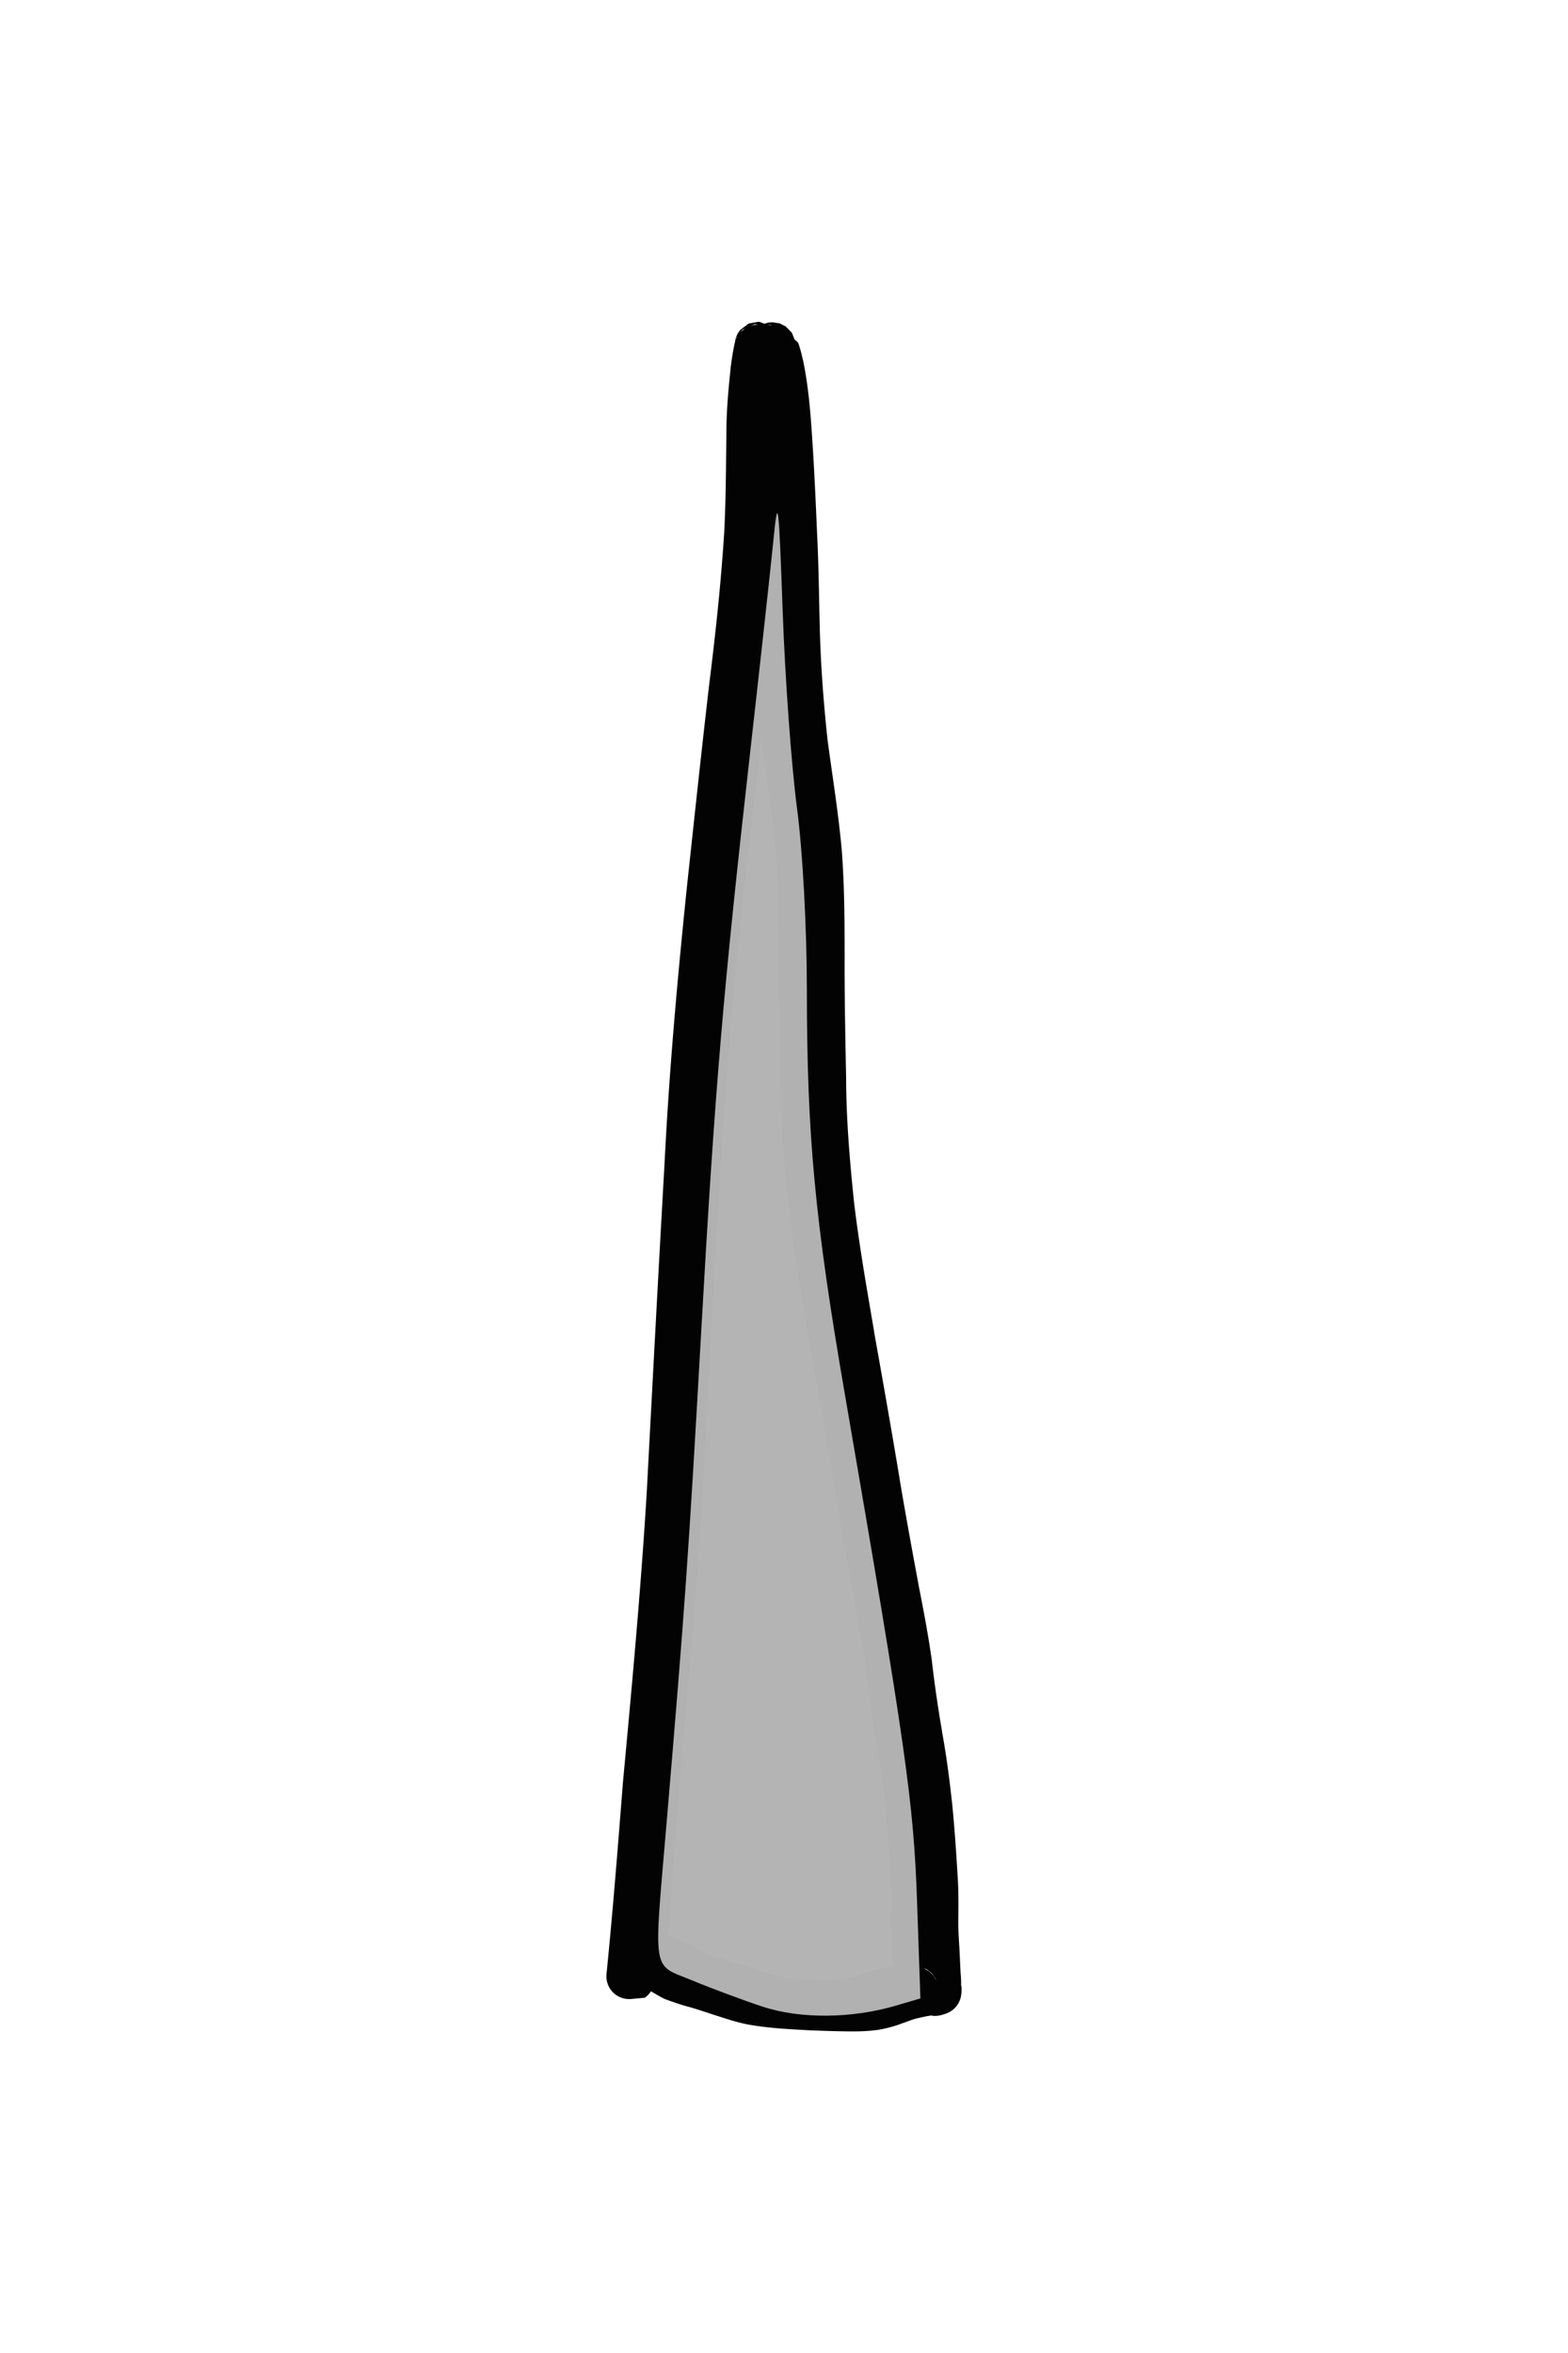 <?xml version="1.0" encoding="UTF-8" standalone="no"?>
<!-- Created with Inkscape (http://www.inkscape.org/) -->

<svg
   width="100"
   height="150"
   viewBox="0 0 26.458 39.688"
   version="1.1"
   id="svg7499"
   inkscape:version="1.2 (dc2aedaf03, 2022-05-15)"
   sodipodi:docname="thorn-2.svg"
   xmlns:inkscape="http://www.inkscape.org/namespaces/inkscape"
   xmlns:sodipodi="http://sodipodi.sourceforge.net/DTD/sodipodi-0.dtd"
   xmlns="http://www.w3.org/2000/svg"
   xmlns:svg="http://www.w3.org/2000/svg">
  <sodipodi:namedview
     id="namedview7501"
     pagecolor="#505050"
     bordercolor="#eeeeee"
     borderopacity="1"
     inkscape:showpageshadow="0"
     inkscape:pageopacity="0"
     inkscape:pagecheckerboard="0"
     inkscape:deskcolor="#505050"
     inkscape:document-units="mm"
     showgrid="false"
     inkscape:zoom="1.2623761"
     inkscape:cx="117.23923"
     inkscape:cy="25.745102"
     inkscape:window-width="1276"
     inkscape:window-height="1076"
     inkscape:window-x="1280"
     inkscape:window-y="0"
     inkscape:window-maximized="1"
     inkscape:current-layer="layer1" />
  <defs
     id="defs7496" />
  <g
     inkscape:label="Camada 1"
     inkscape:groupmode="layer"
     id="layer1">
    <g
       id="g24698"
       transform="translate(-80.956,-149.117)">
      <path
         id="path7620"
         style="fill:#000000;fill-opacity:0.988;stroke-width:0.874"
         sodipodi:type="inkscape:offset"
         inkscape:radius="0.38368639"
         inkscape:original="M 93.744141 154.92578 C 93.730461 154.92499 93.745495 154.96954 93.732422 154.96484 C 93.700942 155.10119 93.681192 155.24011 93.664062 155.37891 C 93.627472 155.73068 93.594983 156.0834 93.595703 156.4375 C 93.587403 156.99747 93.588994 157.5578 93.558594 158.11719 C 93.503744 158.97944 93.411883 159.83805 93.304688 160.69531 C 93.170737 161.84044 93.05009 162.98659 92.925781 164.13281 C 92.767026 165.66684 92.630032 167.20353 92.552734 168.74414 C 92.447956 170.59851 92.349373 172.45187 92.251953 174.30664 C 92.152573 175.9532 92.001615 177.59605 91.847656 179.23828 C 91.763476 180.30981 91.677813 181.38168 91.570312 182.45117 L 91.798828 182.42969 C 91.804778 182.34635 91.810457 182.26303 91.816406 182.17969 C 91.880517 182.21735 91.938945 182.26445 92.003906 182.30078 C 92.107141 182.36138 92.209006 182.42338 92.316406 182.47656 C 92.448412 182.52446 92.582141 182.57232 92.71875 182.60547 C 92.872047 182.64987 93.021674 182.70385 93.173828 182.75195 C 93.355734 182.80895 93.537278 182.87051 93.726562 182.89844 C 94.034561 182.94714 94.347143 182.96162 94.658203 182.97852 C 94.829383 182.98552 95.000549 182.99184 95.171875 182.99414 C 95.355001 182.99714 95.538979 182.99906 95.720703 182.97266 C 95.835267 182.95206 95.94844 182.92241 96.056641 182.87891 C 96.156311 182.84261 96.255018 182.80275 96.359375 182.78125 C 96.459355 182.75785 96.559615 182.73351 96.662109 182.72461 C 96.706109 182.72261 96.754159 182.73184 96.794922 182.71484 C 96.804722 182.68084 96.797916 182.67558 96.791016 182.64258 C 96.784716 182.57538 96.792656 182.50865 96.785156 182.44141 C 96.777656 182.29572 96.771322 182.14959 96.763672 182.00391 C 96.751392 181.81424 96.741494 181.62371 96.746094 181.43359 C 96.748494 181.20743 96.749302 180.98163 96.732422 180.75586 C 96.709722 180.37756 96.685738 179.99826 96.648438 179.62109 C 96.604407 179.2082 96.551478 178.79722 96.476562 178.38867 C 96.407893 177.99373 96.351402 177.59734 96.304688 177.19922 C 96.244807 176.7673 96.164623 176.33984 96.080078 175.91211 C 95.959563 175.26431 95.840322 174.61523 95.734375 173.96484 C 95.604251 173.18904 95.469415 172.41482 95.330078 171.64062 C 95.202729 170.89264 95.071922 170.14459 94.984375 169.39062 C 94.912615 168.69468 94.855326 167.99712 94.853516 167.29688 C 94.840206 166.63242 94.826485 165.96736 94.828125 165.30273 C 94.827966 164.7025 94.82609 164.10087 94.78125 163.50195 C 94.72481 162.88263 94.626479 162.27031 94.542969 161.6543 C 94.479109 161.07133 94.434549 160.4866 94.414062 159.90039 C 94.396332 159.36852 94.394914 158.83638 94.371094 158.30469 C 94.347224 157.75547 94.323742 157.20686 94.289062 156.6582 C 94.258692 156.19752 94.229338 155.73447 94.136719 155.28125 C 94.109249 155.17307 94.102659 155.13362 94.068359 155.0332 C 94.053593 154.98997 93.993532 155.02234 93.982422 155.00586 C 93.988033 154.98393 93.989058 154.96101 93.996094 154.93945 C 94.013647 154.91652 93.898457 154.97906 93.880859 154.9707 C 93.840285 154.97079 93.866054 154.93206 93.744141 154.92578 z M 93.886719 155.75586 C 93.921747 156.06987 93.957613 156.38383 93.976562 156.69922 C 94.006502 157.24482 94.027315 157.79183 94.046875 158.33789 C 94.067645 158.87329 94.066484 159.40789 94.083984 159.94336 C 94.101444 160.53065 94.14605 161.11696 94.207031 161.70117 C 94.284641 162.31413 94.384819 162.92317 94.4375 163.53906 C 94.48116 164.13744 94.480855 164.73828 94.484375 165.33789 C 94.481375 166.00269 94.497929 166.66742 94.511719 167.33203 C 94.510119 168.02965 94.568932 168.72301 94.642578 169.41602 C 94.729898 170.17079 94.860048 170.91936 94.988281 171.66797 C 95.125065 172.44289 95.262517 173.21806 95.392578 173.99414 C 95.49576 174.64486 95.611404 175.29309 95.728516 175.94141 C 95.807706 176.36519 95.883495 176.79012 95.945312 177.2168 C 95.989253 177.6197 96.050347 178.02028 96.117188 178.41992 C 96.190687 178.82381 96.243893 179.23074 96.289062 179.63867 C 96.321523 180.0029 96.350081 180.36723 96.369141 180.73242 C 96.382241 180.95735 96.380763 181.18304 96.376953 181.4082 C 96.371453 181.59895 96.383411 181.79013 96.394531 181.98047 C 96.399731 182.12568 96.408546 182.2707 96.410156 182.41602 C 96.412956 182.48342 96.400327 182.55004 96.398438 182.61719 C 96.395237 182.63239 96.400772 182.69577 96.388672 182.63477 C 96.339582 182.62307 96.290082 182.62686 96.240234 182.63086 C 96.134716 182.64586 96.029815 182.66821 95.925781 182.69141 C 95.814325 182.71261 95.709166 182.75446 95.601562 182.78906 C 95.490376 182.83036 95.374885 182.85585 95.257812 182.87305 C 95.075462 182.89275 94.892028 182.89112 94.708984 182.88672 C 94.568007 182.88508 94.427956 182.87891 94.287109 182.87305 C 94.270882 182.87104 94.255526 182.87009 94.207031 182.86328 C 94.020164 182.83838 93.84102 182.77975 93.662109 182.72266 C 93.509349 182.67636 93.35797 182.62198 93.205078 182.57617 C 93.070109 182.54137 92.937731 182.49841 92.806641 182.45117 C 92.69187 182.42777 92.594505 182.35912 92.496094 182.29883 C 92.429074 182.25703 92.353384 182.23011 92.285156 182.19141 C 92.237166 182.16161 92.183479 182.14812 92.128906 182.13672 C 92.085876 182.12452 92.042725 182.12465 91.998047 182.12305 C 91.945997 182.11905 91.895796 182.11337 91.84375 182.10938 L 91.822266 182.10742 C 91.891075 181.14369 91.959503 180.18031 92.03125 179.2168 C 92.181329 177.57441 92.329197 175.93146 92.429688 174.28516 C 92.523708 172.42987 92.621289 170.57482 92.736328 168.7207 C 92.824298 167.178 92.962654 165.63996 93.125 164.10352 C 93.253725 162.95584 93.388831 161.80888 93.525391 160.66211 C 93.631907 159.80633 93.726895 158.95003 93.789062 158.08984 C 93.824772 157.52969 93.825324 156.96713 93.839844 156.40625 C 93.840829 156.18846 93.867339 155.9725 93.886719 155.75586 z "
         d="m 93.764,154.543 c -0.004,6.1e-4 -0.175,0.031 -0.176,0.031 -6.45e-4,2.8e-4 -0.144,0.111 -0.145,0.111 -2.31e-4,2.8e-4 -0.039,0.058 -0.039,0.059 -1.91e-4,3.5e-4 -0.018,0.034 -0.023,0.049 -0.011,0.03 -0.016,0.052 -0.02,0.07 -0.002,0.01 0.001,0.006 0,0.014 a 0.384,0.384 0 0 0 -0.002,0.002 c -0.036,0.158 -0.058,0.31 -0.076,0.453 a 0.384,0.384 0 0 0 0,0.008 c -0.037,0.355 -0.071,0.72 -0.07,1.098 -0.008,0.562 -0.008,1.115 -0.037,1.658 -0.054,0.851 -0.145,1.701 -0.252,2.553 a 0.384,0.384 0 0 0 0,0.002 c -0.134,1.148 -0.255,2.296 -0.379,3.441 a 0.384,0.384 0 0 0 0,0.002 c -0.159,1.538 -0.297,3.08 -0.375,4.631 -0.105,1.855 -0.203,3.708 -0.301,5.562 -0.099,1.637 -0.251,3.276 -0.404,4.916 a 0.384,0.384 0 0 0 0,0.006 c -0.084,1.071 -0.168,2.139 -0.275,3.203 a 0.384,0.384 0 0 0 0.416,0.422 l 0.229,-0.021 a 0.384,0.384 0 0 0 0.105,-0.109 c 0.067,0.039 0.129,0.078 0.207,0.117 a 0.384,0.384 0 0 0 0.039,0.018 c 0.133,0.048 0.28,0.101 0.443,0.141 l -0.018,-0.004 c 0.138,0.04 0.285,0.091 0.447,0.143 0.175,0.055 0.374,0.125 0.607,0.16 0.336,0.053 0.662,0.067 0.971,0.084 a 0.384,0.384 0 0 0 0.006,0 c 0.172,0.007 0.346,0.013 0.523,0.016 0.185,0.003 0.389,0.007 0.609,-0.025 a 0.384,0.384 0 0 0 0.014,-0.002 c 0.134,-0.024 0.272,-0.06 0.41,-0.115 l -0.012,0.006 c 0.108,-0.039 0.191,-0.072 0.25,-0.084 a 0.384,0.384 0 0 0 0.01,-0.002 c 0.102,-0.024 0.184,-0.041 0.248,-0.047 h -0.016 c -0.022,0.001 0.079,0.038 0.264,-0.039 a 0.384,0.384 0 0 0 0.221,-0.248 c 0.013,-0.045 0.024,-0.132 0.016,-0.195 -0.004,-0.029 -0.004,-0.019 -0.006,-0.027 -4.21e-4,-0.018 0.005,-0.08 -0.008,-0.199 -0.007,-0.136 -0.012,-0.274 -0.02,-0.414 a 0.384,0.384 0 0 0 0,-0.006 c -0.012,-0.186 -0.022,-0.365 -0.018,-0.535 a 0.384,0.384 0 0 0 0,-0.006 c 0.002,-0.226 0.004,-0.462 -0.014,-0.705 v -0.006 c -0.023,-0.377 -0.048,-0.758 -0.086,-1.143 a 0.384,0.384 0 0 0 0,-0.004 c -0.045,-0.418 -0.098,-0.838 -0.176,-1.26 l 0.002,0.002 c -0.067,-0.387 -0.124,-0.776 -0.17,-1.168 a 0.384,0.384 0 0 0 0,-0.008 c -0.061,-0.443 -0.144,-0.876 -0.229,-1.305 v -0.004 c -0.12,-0.646 -0.239,-1.292 -0.344,-1.936 -0.13,-0.777 -0.267,-1.554 -0.406,-2.33 l 0.002,0.004 c -0.127,-0.747 -0.258,-1.487 -0.344,-2.225 v -0.006 c -0.071,-0.689 -0.127,-1.373 -0.129,-2.051 a 0.384,0.384 0 0 0 0,-0.006 c -0.013,-0.665 -0.027,-1.328 -0.025,-1.986 -1.6e-4,-0.601 -6.67e-4,-1.213 -0.047,-1.83 a 0.384,0.384 0 0 0 0,-0.006 c -0.058,-0.637 -0.158,-1.253 -0.24,-1.863 -0.062,-0.571 -0.107,-1.144 -0.127,-1.717 -0.017,-0.524 -0.019,-1.057 -0.043,-1.6 -0.024,-0.549 -0.047,-1.099 -0.082,-1.652 a 0.384,0.384 0 0 0 0,-0.002 c -0.03,-0.46 -0.06,-0.94 -0.16,-1.428 a 0.384,0.384 0 0 0 -0.004,-0.018 c -0.026,-0.101 -0.037,-0.162 -0.076,-0.277 -0.01,-0.029 -0.048,-0.045 -0.068,-0.074 -0.016,-0.04 -0.043,-0.107 -0.043,-0.107 -8.2e-5,-1.3e-4 -0.103,-0.107 -0.104,-0.107 -1.37e-4,-9e-5 -0.099,-0.051 -0.1,-0.051 -3.77e-4,-1.2e-4 -0.121,-0.019 -0.121,-0.019 -5.72e-4,0 -0.046,0.002 -0.061,0.004 -0.029,0.004 -0.042,0.01 -0.055,0.014 -0.013,0.004 -0.011,0.003 -0.02,0.006 -0.034,-0.008 -0.064,-0.029 -0.096,-0.031 z m -0.072,0.041 c -3.93e-4,5e-5 0.059,0.006 0.109,0.012 -0.008,0.003 -0.018,0.007 -0.014,0.006 0.002,-5.6e-4 0.014,-0.002 0.02,-0.004 0.024,0.003 0.055,0.006 0.055,0.006 a 0.384,0.384 0 0 0 -0.26,0.021 c 0.045,-0.02 0.09,-0.041 0.09,-0.041 z m 0.215,0.006 c 0.014,0.001 0.107,0.025 0.139,0.035 a 0.384,0.384 0 0 0 -0.1,-0.021 c -0.014,-0.005 -0.025,-0.01 -0.039,-0.014 z m -0.379,0.068 a 0.384,0.384 0 0 0 -0.16,0.209 c 0.007,-0.025 0.018,-0.057 0.018,-0.057 -2.84e-4,6.5e-4 0.098,-0.133 0.098,-0.133 -9.3e-5,9e-5 0.03,-0.013 0.045,-0.019 z m 0.283,6.867 c 0.007,0.071 0.008,0.144 0.016,0.215 a 0.384,0.384 0 0 0 0,0.01 c 0.079,0.622 0.178,1.226 0.229,1.822 0.042,0.578 0.043,1.168 0.047,1.768 -0.003,0.671 0.014,1.338 0.027,2 -0.001,0.717 0.059,1.421 0.133,2.117 a 0.384,0.384 0 0 0 0,0.004 c 0.089,0.769 0.22,1.524 0.348,2.271 a 0.384,0.384 0 0 0 0.002,0.002 c 0.137,0.775 0.273,1.549 0.402,2.322 0.104,0.655 0.221,1.305 0.338,1.953 a 0.384,0.384 0 0 0 0,0.002 c 0.079,0.422 0.154,0.841 0.215,1.26 0.045,0.409 0.105,0.812 0.172,1.211 a 0.384,0.384 0 0 0 0.002,0.006 c 0.071,0.388 0.122,0.784 0.166,1.184 0.032,0.362 0.061,0.722 0.08,1.08 a 0.384,0.384 0 0 0 0,0.002 c 0.012,0.208 0.012,0.426 0.008,0.648 -0.006,0.212 0.007,0.412 0.018,0.6 0.004,0.1 0.006,0.19 0.01,0.281 -0.056,0.011 -0.116,0.02 -0.168,0.031 -0.159,0.03 -0.278,0.08 -0.369,0.109 a 0.384,0.384 0 0 0 -0.016,0.006 c -0.076,0.028 -0.164,0.048 -0.26,0.062 -0.151,0.016 -0.314,0.016 -0.49,0.012 a 0.384,0.384 0 0 0 -0.006,0 c -0.123,-0.001 -0.249,-0.006 -0.379,-0.012 -0.004,-5.1e-4 -0.007,-0.002 -0.01,-0.002 -0.021,-0.002 -0.028,-0.003 -0.064,-0.008 a 0.384,0.384 0 0 0 -0.002,0 c -0.141,-0.019 -0.298,-0.067 -0.479,-0.125 a 0.384,0.384 0 0 0 -0.006,-0.002 c -0.14,-0.043 -0.293,-0.097 -0.459,-0.146 a 0.384,0.384 0 0 0 -0.014,-0.004 c -0.12,-0.031 -0.24,-0.071 -0.363,-0.115 a 0.384,0.384 0 0 0 -0.055,-0.014 c -0.012,-0.003 -0.073,-0.036 -0.184,-0.104 l -0.002,-0.002 c -0.105,-0.065 -0.176,-0.089 -0.209,-0.105 -0.103,-0.064 -0.193,-0.08 -0.258,-0.094 9.6e-5,-0.001 0.002,-0.003 0.002,-0.004 -0.008,-0.002 -0.008,-1.6e-4 -0.016,-0.002 -0.002,-4.9e-4 -0.007,-0.003 -0.01,-0.004 l 0.025,0.006 c 0.06,-0.839 0.119,-1.677 0.182,-2.516 v -0.006 c 0.15,-1.641 0.298,-3.286 0.398,-4.938 a 0.384,0.384 0 0 0 0,-0.004 c 0.094,-1.855 0.192,-3.709 0.307,-5.561 a 0.384,0.384 0 0 0 0,-0.002 c 0.087,-1.534 0.225,-3.064 0.387,-4.596 v -0.002 c 0.098,-0.873 0.201,-1.746 0.305,-2.619 z m 2.717,20.787 c 0.03,0.009 0.064,0.019 0.064,0.019 -6.2e-5,-4e-5 0.088,0.07 0.088,0.07 -1.34e-4,-1.4e-4 0.057,0.082 0.057,0.082 -3.08e-4,-6e-4 0.02,0.049 0.023,0.059 0.003,0.01 0.005,0.015 0.006,0.018 a 0.384,0.384 0 0 0 -0.238,-0.248 z" />
      <path
         style="fill:#b3b3b3;fill-opacity:0.988;stroke-width:1.308"
         d="m 354.043,690.425 c -1.226,-0.406 -3.232,-1.153 -4.456,-1.66 -2.619,-1.085 -2.481,-0.236 -1.644,-10.085 1.16,-13.655 1.4,-17.054 2.196,-31.153 0.88,-15.586 1.393,-21.648 3.147,-37.171 0.628,-5.555 1.282,-11.526 1.455,-13.269 0.289,-2.921 0.336,-2.565 0.591,4.555 0.152,4.248 0.56,9.855 0.906,12.46 0.369,2.777 0.631,7.611 0.633,11.684 0.005,9.198 0.515,14.615 2.403,25.564 3.911,22.679 4.396,26.077 4.612,32.347 l 0.214,6.205 -1.537,0.454 c -2.827,0.836 -6.117,0.862 -8.519,0.068 z"
         id="path7691"
         transform="scale(0.265)" />
    </g>
  </g>
</svg>
